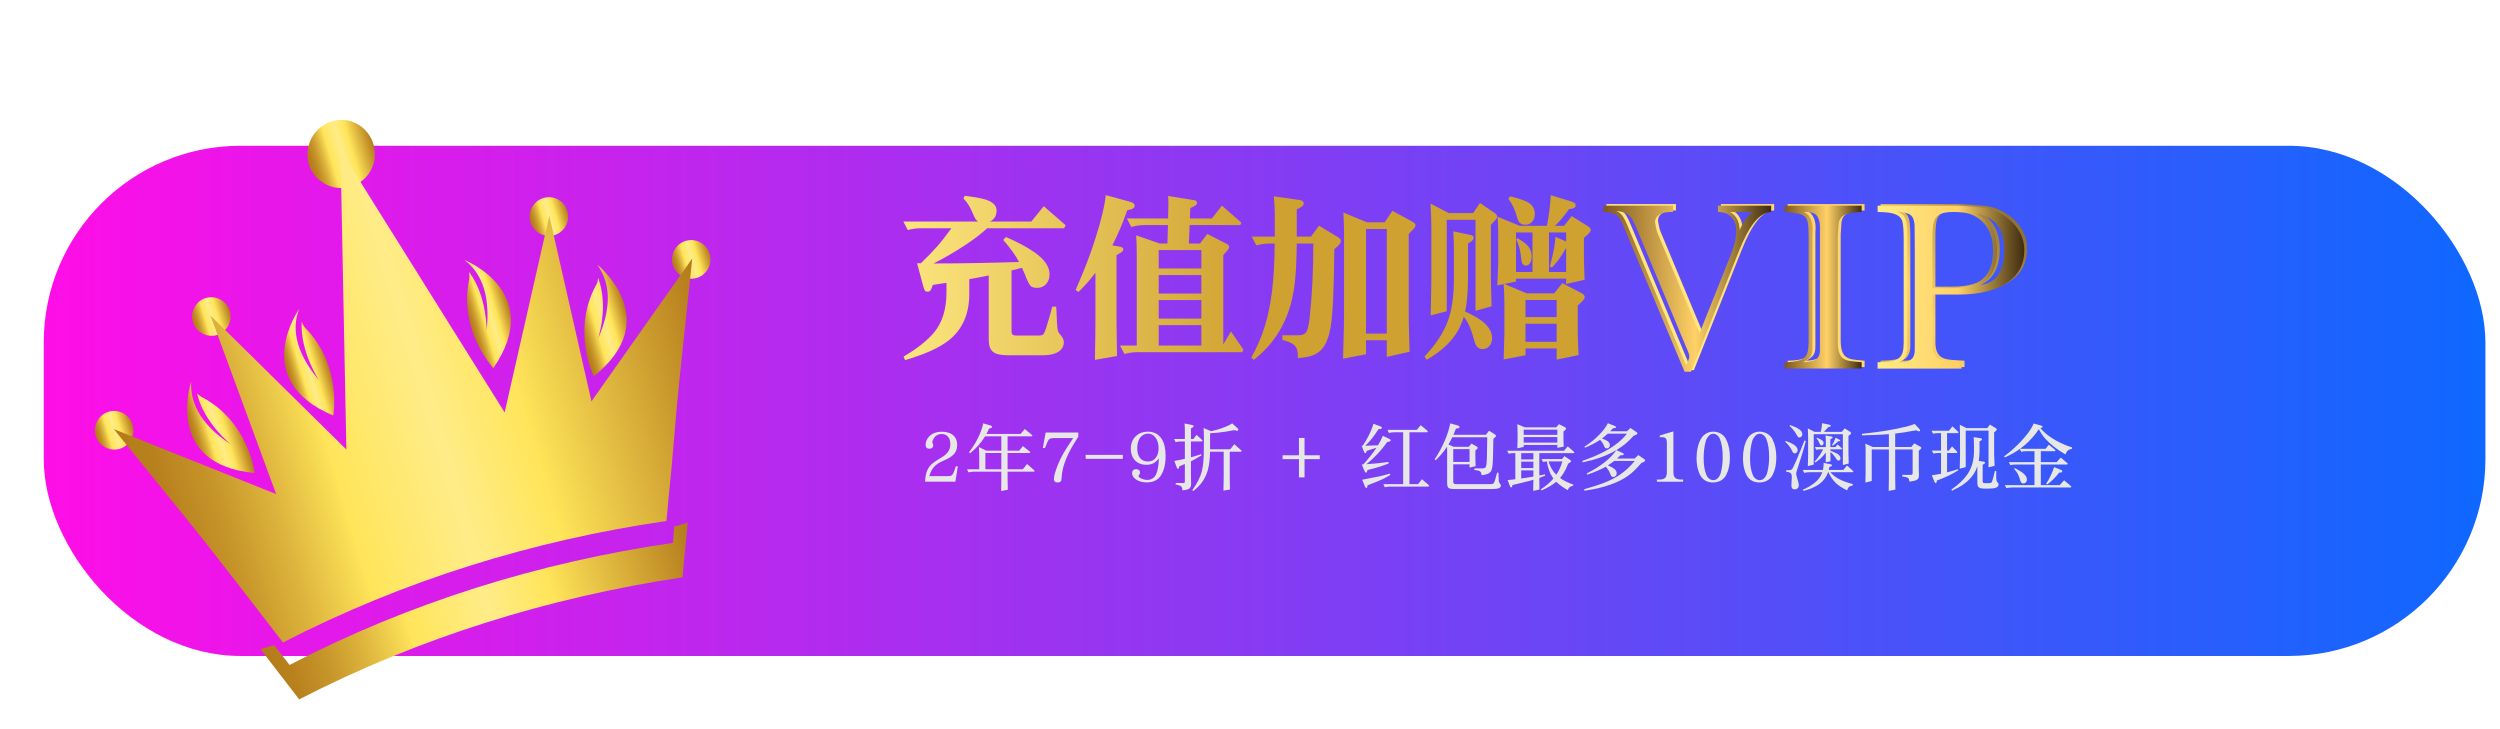 <svg width="343" height="100" viewBox="0 0 343 100" fill="none" xmlns="http://www.w3.org/2000/svg">
<g filter="url(#filter0_d)">
<rect x="6" y="18" width="335" height="70" rx="27" fill="url(#paint0_linear)"/>
</g>
<path d="M236.11 28H243.414V28.872C242.591 28.914 241.818 29.382 241.099 30.275C240.383 31.168 239.669 32.508 238.962 34.293L232.401 50.788H231.529L223.448 31.536C222.982 30.363 222.591 29.635 222.275 29.356C221.959 29.077 221.335 28.917 220.405 28.872V28H229.943V28.872H229.677C228.97 28.872 228.426 29 228.044 29.254C227.665 29.507 227.474 29.856 227.474 30.298C227.474 30.268 227.509 30.447 227.577 30.838C227.647 31.229 227.721 31.527 227.805 31.727L233.574 45.531L237.726 35.1C238.317 33.653 238.615 32.476 238.615 31.564C238.615 30.71 238.396 30.045 237.957 29.577C237.517 29.105 236.903 28.87 236.11 28.87V28ZM223.941 31.313L231.72 49.932C232.027 49.362 232.18 48.955 232.18 48.713C232.18 48.46 232.027 48.006 231.72 47.35L225.081 31.441C224.794 30.752 224.546 30.231 224.336 29.87C224.125 29.512 223.857 29.245 223.527 29.07C223.201 28.896 222.74 28.789 222.147 28.747C222.538 28.893 222.85 29.149 223.082 29.507C223.315 29.866 223.601 30.466 223.941 31.313ZM240.848 28.872H237.726C238.573 29.359 239.027 30.194 239.09 31.375C239.552 30.247 240.139 29.412 240.848 28.872Z" fill="url(#paint1_linear)"/>
<path d="M245.27 28H255.822V28.872C254.829 28.893 254.061 29.024 253.517 29.261C252.973 29.5 252.68 29.977 252.638 30.696C252.617 31.14 252.596 31.489 252.573 31.75C252.552 32.008 252.542 32.122 252.542 32.092V46.701C252.542 47.325 252.608 47.82 252.74 48.19C252.873 48.56 253.061 48.823 253.303 48.983C253.545 49.141 253.824 49.248 254.143 49.309C254.459 49.367 255.02 49.425 255.822 49.49V50.363H245.27V49.49C246.21 49.481 246.92 49.383 247.401 49.197C247.883 49.011 248.195 48.716 248.336 48.309C248.478 47.901 248.551 47.255 248.551 46.366V32.215C248.551 31.371 248.511 30.745 248.432 30.338C248.353 29.931 248.202 29.638 247.981 29.459C247.76 29.279 247.459 29.154 247.085 29.084C246.71 29.017 246.106 28.945 245.27 28.87V28ZM249.072 31.757V47.541C249.072 48.078 248.976 48.474 248.785 48.727C248.595 48.983 248.269 49.234 247.804 49.488C248.49 49.467 249.044 49.353 249.467 49.148C249.89 48.941 250.102 48.49 250.102 47.792V30.98C250.102 30.261 249.953 29.724 249.658 29.363C249.362 29.005 248.776 28.84 247.899 28.872C248.702 29.296 249.104 30.101 249.104 31.282C249.104 31.366 249.102 31.448 249.097 31.52C249.09 31.592 249.081 31.673 249.072 31.757Z" fill="url(#paint2_linear)"/>
<path d="M265.537 40.204V46.922C265.537 47.555 265.63 48.046 265.814 48.388C265.998 48.73 266.251 48.971 266.568 49.116C266.884 49.26 267.333 49.353 267.915 49.393C268.496 49.437 269.036 49.467 269.531 49.488V50.36H258.012V49.488C258.868 49.467 259.51 49.418 259.935 49.346C260.363 49.272 260.703 49.127 260.95 48.918C261.199 48.709 261.366 48.437 261.457 48.104C261.545 47.771 261.592 47.313 261.592 46.734V32.771C261.592 31.608 261.54 30.785 261.44 30.298C261.34 29.814 261.038 29.454 260.538 29.221C260.035 28.986 259.193 28.872 258.012 28.872V28H268.915C269.399 28 270.562 28.086 272.4 28.254C272.99 28.305 273.621 28.482 274.293 28.777C274.963 29.072 275.594 29.477 276.18 29.989C276.766 30.503 277.238 31.108 277.597 31.811C277.957 32.515 278.136 33.276 278.136 34.102C278.136 35.021 277.955 35.851 277.59 36.589C277.227 37.328 276.666 37.966 275.91 38.505C275.154 39.045 274.202 39.462 273.056 39.757C271.911 40.055 270.576 40.201 269.054 40.201H265.537V40.204ZM262.096 32.581V47.476C262.096 48.478 261.71 49.151 260.94 49.488H261.352C262.527 49.488 263.111 48.934 263.111 47.825V33.325C263.111 32.025 263.101 31.175 263.085 30.773C263.069 30.37 263.001 30.029 262.88 29.745C262.759 29.459 262.541 29.249 262.229 29.119C261.92 28.986 261.44 28.893 260.796 28.842C261.219 29.044 261.515 29.27 261.685 29.524C261.852 29.775 261.964 30.136 262.017 30.601C262.071 31.064 262.096 31.724 262.096 32.581ZM265.537 39.331H267.754C269.096 39.331 270.211 39.171 271.099 38.847C271.986 38.526 272.667 37.982 273.142 37.217C273.616 36.451 273.856 35.423 273.856 34.132C273.856 32.201 273.207 30.752 271.906 29.791C271.39 29.412 270.867 29.161 270.339 29.047C269.808 28.93 269.154 28.872 268.373 28.872C267.475 28.872 266.828 29 266.433 29.254C266.035 29.508 265.788 29.889 265.686 30.394C265.588 30.901 265.537 31.652 265.537 32.643V39.331ZM271.606 39.157C272.874 38.966 273.819 38.464 274.442 37.652C275.066 36.84 275.375 35.686 275.375 34.197C275.375 32.622 275.059 31.443 274.426 30.657C273.793 29.87 272.842 29.345 271.574 29.079C272.176 29.387 272.688 29.787 273.111 30.282C273.532 30.78 273.851 31.359 274.061 32.025C274.272 32.69 274.377 33.416 274.377 34.195C274.379 36.71 273.453 38.364 271.606 39.157Z" fill="url(#paint3_linear)"/>
<path d="M235.705 28.214H243.009V29.084C242.186 29.128 241.413 29.596 240.697 30.487C239.978 31.38 239.264 32.718 238.557 34.504L231.997 51H231.124L223.043 31.748C222.578 30.575 222.189 29.849 221.87 29.57C221.552 29.289 220.928 29.128 220 29.084V28.214H229.54V29.084H229.27C228.563 29.084 228.019 29.212 227.637 29.466C227.258 29.719 227.067 30.068 227.067 30.512C227.067 30.48 227.102 30.661 227.17 31.05C227.237 31.441 227.314 31.736 227.4 31.938L233.169 45.74L237.319 35.314C237.912 33.867 238.208 32.69 238.208 31.78C238.208 30.924 237.989 30.261 237.55 29.791C237.11 29.321 236.496 29.084 235.702 29.084V28.214H235.705ZM223.534 31.527L231.313 50.146C231.62 49.574 231.773 49.169 231.773 48.927C231.773 48.674 231.62 48.22 231.313 47.564L224.676 31.652C224.39 30.964 224.143 30.443 223.931 30.082C223.72 29.724 223.45 29.456 223.124 29.282C222.796 29.107 222.336 28.998 221.745 28.956C222.136 29.103 222.447 29.359 222.68 29.717C222.91 30.08 223.194 30.68 223.534 31.527ZM240.441 29.084H237.319C238.166 29.573 238.62 30.405 238.682 31.59C239.148 30.459 239.734 29.624 240.441 29.084Z" fill="url(#paint4_linear)"/>
<path d="M244.863 28.214H255.415V29.084C254.424 29.105 253.654 29.238 253.11 29.473C252.566 29.71 252.273 30.189 252.231 30.905C252.21 31.35 252.189 31.701 252.168 31.959C252.147 32.218 252.138 32.331 252.138 32.299V46.908C252.138 47.534 252.203 48.029 252.335 48.397C252.468 48.767 252.654 49.032 252.898 49.19C253.14 49.348 253.419 49.455 253.738 49.514C254.055 49.572 254.613 49.632 255.418 49.695V50.567H244.866V49.695C245.806 49.686 246.515 49.588 246.997 49.402C247.478 49.218 247.79 48.92 247.932 48.513C248.074 48.106 248.146 47.457 248.146 46.571V32.429C248.146 31.582 248.106 30.959 248.027 30.552C247.948 30.147 247.797 29.852 247.576 29.673C247.352 29.494 247.055 29.37 246.68 29.3C246.306 29.231 245.701 29.159 244.866 29.084V28.214H244.863ZM248.667 31.971V47.752C248.667 48.292 248.571 48.688 248.383 48.941C248.192 49.195 247.864 49.448 247.399 49.702C248.085 49.681 248.639 49.567 249.062 49.362C249.486 49.155 249.695 48.704 249.695 48.006V31.194C249.695 30.477 249.549 29.938 249.253 29.577C248.958 29.219 248.369 29.054 247.494 29.084C248.297 29.507 248.699 30.312 248.699 31.494C248.699 31.58 248.697 31.659 248.692 31.731C248.685 31.806 248.676 31.887 248.667 31.971Z" fill="url(#paint5_linear)"/>
<path d="M265.13 40.415V47.134C265.13 47.769 265.223 48.257 265.409 48.599C265.593 48.941 265.844 49.185 266.16 49.327C266.477 49.469 266.926 49.565 267.507 49.604C268.089 49.648 268.629 49.679 269.124 49.7V50.572H257.604V49.7C258.46 49.679 259.103 49.632 259.531 49.558C259.959 49.483 260.296 49.341 260.545 49.13C260.794 48.918 260.961 48.646 261.052 48.316C261.143 47.983 261.187 47.525 261.187 46.945V32.985C261.187 31.824 261.138 31.001 261.038 30.512C260.938 30.026 260.638 29.668 260.135 29.435C259.635 29.203 258.791 29.086 257.609 29.086V28.214H268.512C268.999 28.214 270.159 28.3 271.999 28.468C272.59 28.521 273.221 28.696 273.893 28.991C274.563 29.286 275.191 29.691 275.777 30.203C276.364 30.715 276.836 31.322 277.196 32.025C277.557 32.727 277.736 33.492 277.736 34.313C277.736 35.232 277.552 36.063 277.189 36.803C276.824 37.54 276.266 38.18 275.51 38.719C274.756 39.257 273.805 39.676 272.658 39.971C271.513 40.267 270.18 40.413 268.657 40.413H265.13V40.415ZM261.692 32.794V47.69C261.692 48.695 261.306 49.367 260.536 49.702H260.947C262.12 49.702 262.706 49.148 262.706 48.039V33.539C262.706 32.239 262.697 31.389 262.683 30.987C262.666 30.584 262.599 30.242 262.476 29.956C262.355 29.67 262.138 29.463 261.827 29.331C261.517 29.198 261.038 29.105 260.394 29.054C260.815 29.254 261.112 29.482 261.28 29.735C261.447 29.989 261.561 30.347 261.613 30.812C261.666 31.28 261.692 31.938 261.692 32.794ZM265.13 39.545H267.349C268.691 39.545 269.803 39.385 270.692 39.062C271.581 38.738 272.26 38.196 272.737 37.428C273.211 36.663 273.449 35.637 273.449 34.346C273.449 32.413 272.8 30.964 271.499 30.005C270.983 29.624 270.459 29.377 269.931 29.259C269.401 29.142 268.747 29.084 267.966 29.084C267.068 29.084 266.421 29.212 266.026 29.466C265.628 29.719 265.381 30.101 265.279 30.608C265.179 31.115 265.128 31.864 265.128 32.857V39.545H265.13ZM271.199 39.369C272.467 39.178 273.412 38.678 274.035 37.864C274.658 37.052 274.97 35.9 274.97 34.409C274.97 32.836 274.654 31.655 274.021 30.866C273.386 30.08 272.434 29.554 271.169 29.289C271.771 29.596 272.283 29.998 272.707 30.494C273.13 30.989 273.444 31.571 273.658 32.236C273.87 32.904 273.977 33.627 273.977 34.407C273.972 36.924 273.049 38.58 271.199 39.369Z" fill="url(#paint6_linear)"/>
<g filter="url(#filter1_d)">
<path d="M14.199 54.281C14.61 55.669 13.801 57.166 12.418 57.576C11.036 57.985 9.542 57.17 9.131 55.782C8.72 54.395 9.529 52.897 10.912 52.488C12.294 52.078 13.789 52.894 14.199 54.281Z" fill="url(#paint7_linear)"/>
<path d="M93.378 30.836C93.789 32.224 92.98 33.721 91.597 34.13C90.215 34.54 88.721 33.725 88.31 32.337C87.899 30.949 88.708 29.452 90.091 29.043C91.473 28.633 92.968 29.448 93.378 30.836Z" fill="url(#paint8_linear)"/>
<path d="M27.538 38.677C27.949 40.064 27.139 41.562 25.757 41.971C24.375 42.38 22.88 41.565 22.469 40.178C22.058 38.79 22.868 37.292 24.25 36.883C25.633 36.474 27.127 37.289 27.538 38.677Z" fill="url(#paint9_linear)"/>
<path d="M73.847 24.964C74.258 26.352 73.449 27.849 72.066 28.259C70.684 28.668 69.19 27.853 68.779 26.465C68.368 25.078 69.177 23.58 70.56 23.171C72.019 22.739 73.437 23.577 73.847 24.964Z" fill="url(#paint10_linear)"/>
<path d="M47.249 15.819C47.98 18.285 46.577 20.881 44.119 21.609C41.661 22.337 39.071 20.923 38.341 18.456C37.687 15.967 39.09 13.371 41.548 12.644C44.005 11.916 46.519 13.352 47.249 15.819Z" fill="url(#paint11_linear)"/>
<path d="M87.438 67.476L87.714 64.46L88.132 60.228L88.867 51.709L89.284 47.477L90.975 31.464L77.15 51.069L71.367 25.615L65.236 52.585L42.712 16.575L43.521 57.673L24.881 39.295L33.89 63.795L11.619 54.877L21.756 67.388L24.41 70.711L29.665 77.456L32.243 80.801L34.821 84.147C51.272 75.67 69.098 70.14 87.438 67.476Z" fill="url(#paint12_linear)"/>
<path d="M88.503 68.251L88.328 70.483C69.988 73.146 52.163 78.676 35.734 87.23L33.592 84.51L31.749 85.056L31.894 85.265L34.472 88.61L37.049 91.955C53.501 83.478 71.326 77.949 89.644 75.208L89.92 72.192L90.337 67.959L90.346 67.705L88.503 68.251Z" fill="url(#paint13_linear)"/>
<path d="M22.226 48.383C22.226 48.383 22.326 48.437 22.226 48.383C22.12 50.846 23.033 53.929 27.699 56.992C27.699 56.992 23.992 54.065 23.035 49.988C23.357 50.228 23.602 50.491 23.878 50.577C30.154 54.001 30.943 60.895 30.943 60.895C18.406 59.744 22.226 48.383 22.226 48.383Z" fill="url(#paint14_linear)"/>
<path d="M77.942 32.304C79.372 34.313 80.285 37.396 78.039 42.505C78.039 42.505 79.555 38.032 78.06 34.114C78.021 34.545 77.959 34.899 77.774 35.121C74.374 41.411 77.466 47.622 77.466 47.622C87.332 39.754 77.942 32.304 77.942 32.304Z" fill="url(#paint15_linear)"/>
<path d="M37.055 38.374C36.978 38.397 37.001 38.474 37.055 38.374C36.143 40.656 36.189 43.913 39.8 48.21C39.8 48.21 37.139 44.302 37.403 40.116C37.517 40.501 37.686 40.787 37.931 41.05C42.959 46.185 41.722 53.008 41.722 53.008C30.093 48.15 37.055 38.374 37.055 38.374Z" fill="url(#paint16_linear)"/>
<path d="M59.71 31.666C59.71 31.666 59.733 31.743 59.71 31.666C61.641 33.107 63.376 35.863 62.763 41.411C62.763 41.411 62.867 36.684 60.366 33.316C60.403 33.724 60.418 34.056 60.356 34.41C58.933 41.455 63.686 46.504 63.686 46.504C70.873 36.075 59.71 31.666 59.71 31.666Z" fill="url(#paint17_linear)"/>
</g>
<path d="M138.785 37.105V45.484C138.785 45.852 138.965 46.035 139.324 46.035H142.559C142.84 46.035 143.035 45.977 143.145 45.859C143.262 45.734 143.391 45.445 143.531 44.992C143.852 43.977 144.133 43.004 144.375 42.074H144.914C144.922 42.254 144.938 42.551 144.961 42.965C144.977 43.551 144.996 44 145.02 44.312C145.051 44.852 145.094 45.211 145.148 45.391C145.203 45.57 145.324 45.762 145.512 45.965C145.809 46.293 145.957 46.621 145.957 46.949C145.957 47.512 145.707 47.949 145.207 48.262C144.707 48.582 144.012 48.742 143.121 48.742H138.223C137.277 48.742 136.613 48.582 136.23 48.262C135.848 47.949 135.656 47.406 135.656 46.633V37.797C134.539 38.023 133.648 38.191 132.984 38.301V40.328C132.984 43.062 132.062 45.172 130.219 46.656C128.938 47.688 126.922 48.605 124.172 49.41L123.973 48.918C125.816 47.84 127.207 46.742 128.145 45.625C129.285 44.266 129.855 42.422 129.855 40.094V38.805C129.449 38.867 128.824 38.961 127.98 39.086C127.855 39.484 127.746 39.742 127.652 39.859C127.566 39.969 127.434 40.023 127.254 40.023C127.098 40.023 126.98 39.977 126.902 39.883C126.832 39.781 126.754 39.574 126.668 39.262L125.824 36.121H126.34C127.277 35.215 128.016 34.453 128.555 33.836C129.078 33.25 129.738 32.41 130.535 31.316H126.281C125.711 31.316 125.133 31.398 124.547 31.562L123.938 30.391H134.18C133.969 30.258 133.777 29.992 133.605 29.594C133.34 28.953 133.117 28.488 132.938 28.199C132.766 27.91 132.516 27.586 132.188 27.227L132.363 26.863C132.488 26.879 132.727 26.91 133.078 26.957C134.312 27.121 135.18 27.32 135.68 27.555C136.383 27.867 136.734 28.324 136.734 28.926C136.711 29.637 136.406 30.125 135.82 30.391H141.504L143.203 28.293L146.215 30.906L145.992 31.316H135.445C134.562 32.129 133.52 32.922 132.316 33.695C130.816 34.68 129.406 35.496 128.086 36.145H128.426C131.777 36.145 135.574 36.078 139.816 35.945C139.309 34.992 138.582 33.984 137.637 32.922L138.023 32.523C139.562 33.188 140.816 33.852 141.785 34.516C143.262 35.516 144 36.551 144 37.621C144 38.176 143.84 38.629 143.52 38.98C143.207 39.324 142.797 39.496 142.289 39.496C141.875 39.496 141.578 39.406 141.398 39.227C141.219 39.039 140.992 38.602 140.719 37.914C140.688 37.828 140.66 37.754 140.637 37.691C140.504 37.379 140.363 37.062 140.215 36.742C139.941 36.812 139.5 36.926 138.891 37.082L138.785 37.105ZM155.965 47.406V35.031C155.965 33.93 155.938 33.016 155.883 32.289L159.129 33.414H160.172L160.242 30.883H156.938C156.391 30.883 155.816 30.969 155.215 31.141L154.605 29.969H160.266L160.277 29.242L160.289 28.902C160.305 28.496 160.312 28.184 160.312 27.965C160.312 27.559 160.297 27.199 160.266 26.887L163.84 27.461C164.098 27.5 164.227 27.629 164.227 27.848C164.227 27.973 164.172 28.078 164.062 28.164C163.953 28.242 163.703 28.371 163.312 28.551L163.254 29.969H166.277L167.648 28.211L170.32 30.543L170.168 30.883H163.219L163.113 33.414H164.637L165.645 32.102L168.105 33.355C168.332 33.473 168.477 33.562 168.539 33.625C168.602 33.688 168.633 33.773 168.633 33.883C168.633 34.039 168.512 34.25 168.27 34.516L167.836 34.996V47.254L168.891 45.473L170.602 47.98L170.449 48.32H156C155.445 48.32 154.871 48.402 154.277 48.566L153.668 47.406H155.965ZM158.977 47.406H164.824V44.605H158.977V47.406ZM164.824 34.305H158.977V36.836H164.824V34.305ZM164.824 37.738H158.977V40.27H164.824V37.738ZM164.824 41.172H158.977V43.715H164.824V41.172ZM152.613 33.672L153.551 33.824C153.934 33.887 154.125 34.023 154.125 34.234C154.125 34.336 154.062 34.438 153.938 34.539C153.82 34.641 153.57 34.797 153.188 35.008V44.043C153.188 44.66 153.199 45.621 153.223 46.926C153.238 47.762 153.25 48.402 153.258 48.848L150.223 49.375L150.234 48.672C150.273 46.641 150.293 45.051 150.293 43.902V37.422C149.551 38.406 148.773 39.285 147.961 40.059L147.574 39.789C148.512 37.633 149.234 35.824 149.742 34.363C150.602 31.855 151.184 29.812 151.488 28.234C151.59 27.711 151.664 27.223 151.711 26.77L155.016 27.672C155.453 27.789 155.672 27.965 155.672 28.199C155.672 28.379 155.602 28.512 155.461 28.598C155.328 28.684 155.059 28.77 154.652 28.855C154.09 30.504 153.41 32.109 152.613 33.672ZM177.914 32.465H179.871L180.973 30.965L183.551 32.523C183.832 32.695 183.973 32.879 183.973 33.074C183.973 33.309 183.742 33.617 183.281 34C183.188 34.078 183.117 34.141 183.07 34.188C183.039 37.039 182.984 39.309 182.906 40.996C182.805 43.238 182.633 44.812 182.391 45.719C182.156 46.594 181.863 47.262 181.512 47.723C181.16 48.191 180.68 48.539 180.07 48.766C179.578 48.953 178.906 49.074 178.055 49.129C178.062 48.996 178.066 48.863 178.066 48.73C178.066 48.137 177.914 47.688 177.609 47.383C177.305 47.086 176.746 46.836 175.934 46.633V46H178.102C178.688 46 179.078 45.824 179.273 45.473C179.445 45.16 179.582 44.531 179.684 43.586C180.02 40.562 180.188 37.172 180.188 33.414H177.914C177.891 35.484 177.82 37.102 177.703 38.266C177.594 39.43 177.402 40.543 177.129 41.605C176.277 44.777 174.574 47.367 172.02 49.375L171.68 49.059C172.469 47.637 173.082 46.215 173.52 44.793C173.965 43.363 174.305 41.711 174.539 39.836C174.75 38.062 174.867 35.922 174.891 33.414H174.117C173.547 33.414 172.965 33.5 172.371 33.672L171.738 32.465H174.902V29.453C174.902 28.672 174.859 27.832 174.773 26.934L178.289 27.438C178.68 27.492 178.875 27.648 178.875 27.906C178.875 28.125 178.699 28.324 178.348 28.504L177.914 28.727V32.465ZM187.559 30.508H189.973L191.039 28.926L193.699 30.367C194.043 30.555 194.215 30.734 194.215 30.906C194.215 31.062 194.098 31.262 193.863 31.504L193.277 32.102V43.246C193.277 43.957 193.301 45.07 193.348 46.586C193.371 47.305 193.387 47.863 193.395 48.262L190.266 48.965V46.68H187.418V48.602L184.266 49.211C184.273 48.852 184.293 48.141 184.324 47.078C184.379 45.258 184.406 43.84 184.406 42.824V32.02C184.406 31.371 184.375 30.418 184.312 29.16L187.559 30.508ZM190.266 31.422H187.418V45.766H190.266V31.422ZM208.172 32.664C208.906 33.078 209.418 33.473 209.707 33.848C209.996 34.215 210.141 34.656 210.141 35.172C210.141 35.562 210.066 35.871 209.918 36.098C209.777 36.324 209.582 36.438 209.332 36.438C208.965 36.438 208.758 36.129 208.711 35.512C208.648 34.566 208.422 33.672 208.031 32.828L208.172 32.664ZM206.309 38.98L205.43 39.156C205.438 38.914 205.457 38.473 205.488 37.832C205.535 36.785 205.559 36.031 205.559 35.57V32.5C205.559 31.633 205.535 30.82 205.488 30.062L205.465 29.734L208.488 30.977H212.238C212.527 29.461 212.703 28.062 212.766 26.781L215.531 27.625C215.789 27.711 215.961 27.789 216.047 27.859C216.133 27.93 216.176 28.031 216.176 28.164C216.176 28.312 216.125 28.422 216.023 28.492C215.922 28.562 215.73 28.621 215.449 28.668L215.262 28.703C214.535 29.727 213.895 30.484 213.34 30.977H214.594L215.637 29.652L217.77 30.977C218.09 31.172 218.25 31.355 218.25 31.527C218.25 31.707 218.129 31.906 217.887 32.125L217.312 32.641V35.5C217.312 35.914 217.344 36.875 217.406 38.383L214.875 38.969V38.23H207.996V38.629L206.391 38.957L209.461 40.246H213.234L214.348 38.84L216.914 40.176C217.258 40.355 217.43 40.551 217.43 40.762C217.43 40.926 217.301 41.129 217.043 41.371L216.469 41.922V45.719C216.469 45.867 216.473 46.07 216.48 46.328L216.574 48.719L213.574 49.34V47.805H209.297V48.742L206.297 49.316L206.344 47.91C206.383 46.918 206.402 46.199 206.402 45.754V41.711V41.664C206.402 40.961 206.371 40.066 206.309 38.98ZM213.574 41.16H209.297V43.504H213.574V41.16ZM213.574 44.418H209.297V46.891H213.574V44.418ZM214.875 31.891H212.52V37.316H214.875V34.07L214.828 34.082C214.352 34.98 213.719 35.855 212.93 36.707L212.637 36.543C213.098 34.902 213.355 33.555 213.41 32.5L214.875 33.133V31.891ZM210.258 31.891H207.996V37.316H210.258V31.891ZM200.836 43.457C200.656 44.051 200.418 44.633 200.121 45.203C199.27 46.789 197.809 48.176 195.738 49.363L195.445 48.906C196.875 47.414 197.91 45.875 198.551 44.289C199.168 42.781 199.477 40.73 199.477 38.137V34.281C199.477 33.562 199.449 32.715 199.395 31.738L201.832 32.254C202.066 32.301 202.184 32.426 202.184 32.629C202.184 32.809 202.059 32.984 201.809 33.156L201.41 33.414V38.184C201.402 40.105 201.27 41.625 201.012 42.742C202.277 43.312 203.18 43.855 203.719 44.371C204.383 45.027 204.715 45.688 204.715 46.352C204.715 46.82 204.59 47.195 204.34 47.477C204.098 47.758 203.777 47.898 203.379 47.898C202.832 47.898 202.461 47.508 202.266 46.727C202 45.688 201.695 44.855 201.352 44.23C201.188 43.949 201.016 43.691 200.836 43.457ZM198.762 29.23H202.113L203.051 27.848L205.043 29.207C205.285 29.379 205.406 29.543 205.406 29.699C205.406 29.863 205.309 30.047 205.113 30.25L204.551 30.848V38.09C204.551 38.301 204.555 38.594 204.562 38.969L204.645 42.027L202.441 42.648V30.156H198.492V42.707L196.289 43.27C196.297 42.879 196.312 42.207 196.336 41.254C196.367 39.957 196.383 38.953 196.383 38.242V31.492C196.383 30.414 196.344 29.227 196.266 27.93L198.762 29.23ZM207.152 26.934C207.27 26.965 207.484 27.02 207.797 27.098C208.781 27.355 209.457 27.613 209.824 27.871C210.324 28.23 210.574 28.719 210.574 29.336C210.574 29.789 210.453 30.152 210.211 30.426C209.977 30.699 209.66 30.836 209.262 30.836C208.699 30.836 208.34 30.543 208.184 29.957C207.895 28.848 207.484 27.961 206.953 27.297L207.152 26.934Z" fill="url(#paint18_linear)"/>
<path d="M131.142 63.978L131.415 63.983L131.078 66.083H126.918C126.947 65.647 126.99 65.305 127.045 65.058C127.1 64.81 127.188 64.574 127.309 64.35C127.458 64.066 127.66 63.817 127.914 63.602C128.171 63.384 128.599 63.1 129.198 62.748C129.615 62.501 129.918 62.232 130.106 61.942C130.295 61.653 130.39 61.319 130.39 60.941C130.39 60.486 130.269 60.131 130.028 59.877C129.817 59.659 129.542 59.55 129.203 59.55C128.689 59.55 128.31 59.774 128.065 60.224C127.965 60.406 127.914 60.549 127.914 60.653C127.914 60.705 127.932 60.767 127.968 60.839C128.02 60.94 128.046 61.031 128.046 61.112C128.046 61.246 127.997 61.355 127.899 61.44C127.802 61.524 127.675 61.566 127.519 61.566C127.17 61.566 126.996 61.383 126.996 61.015C126.996 60.647 127.131 60.3 127.401 59.975C127.815 59.48 128.428 59.232 129.242 59.232C129.936 59.232 130.469 59.415 130.844 59.779C131.166 60.095 131.327 60.515 131.327 61.039C131.327 61.511 131.197 61.91 130.937 62.235C130.705 62.522 130.357 62.774 129.892 62.992C129.556 63.148 129.28 63.28 129.062 63.388C128.547 63.638 128.152 63.982 127.875 64.418C127.732 64.646 127.608 64.949 127.504 65.326H129.989C130.185 65.326 130.328 65.313 130.419 65.287C130.513 65.261 130.593 65.211 130.658 65.136C130.762 65.025 130.883 64.758 131.02 64.335C131.049 64.244 131.09 64.125 131.142 63.978ZM137.382 61.83V59.867H135.15C134.63 60.73 133.941 61.509 133.085 62.206L132.953 62.035C133.676 61.101 134.218 60.149 134.579 59.179C134.745 58.736 134.851 58.37 134.896 58.08L135.893 58.373C136.036 58.419 136.107 58.479 136.107 58.554C136.107 58.664 135.992 58.741 135.761 58.783C135.731 58.786 135.71 58.79 135.697 58.793C135.577 59.073 135.456 59.322 135.336 59.54H140.019L140.6 58.861L141.654 59.73L141.576 59.867H138.241V61.83H139.833L140.346 61.21L141.361 62.016L141.283 62.152H138.241V64.379H140.341L140.912 63.661L141.957 64.574L141.879 64.716H138.241V65.653C138.241 65.868 138.248 66.213 138.261 66.689C138.267 66.9 138.271 67.068 138.271 67.191L137.353 67.372C137.356 67.268 137.361 67.079 137.367 66.806C137.377 66.311 137.382 65.932 137.382 65.668V64.716H133.598C133.363 64.716 133.124 64.748 132.88 64.814L132.675 64.379H134.35V62.504C134.35 62.162 134.338 61.775 134.315 61.342L135.321 61.83H137.382ZM137.382 62.152H135.194V64.379H137.382V62.152ZM143.368 61.464H143.075L143.466 59.34H147.943V59.921C147.517 60.572 147.188 61.107 146.957 61.527C146.446 62.455 146.08 63.344 145.858 64.193C145.744 64.639 145.676 65.082 145.653 65.522C145.64 65.769 145.614 65.925 145.575 65.99C145.491 66.127 145.326 66.195 145.082 66.195C144.757 66.195 144.594 66.052 144.594 65.766C144.594 65.352 144.773 64.696 145.131 63.798C145.342 63.264 145.6 62.73 145.902 62.196C146.208 61.662 146.654 60.966 147.24 60.106H144.569C144.306 60.106 144.115 60.147 143.998 60.228C143.884 60.307 143.775 60.473 143.671 60.727L143.368 61.464ZM148.949 62.411H154.052V62.948H148.949V62.411ZM156.2 65.277C156.2 65.44 156.378 65.585 156.732 65.712C156.983 65.803 157.19 65.849 157.353 65.849C157.961 65.849 158.388 65.579 158.632 65.038C158.736 64.81 158.814 64.543 158.866 64.237C158.922 63.928 158.97 63.479 159.013 62.89C158.772 63.199 158.515 63.423 158.241 63.563C157.971 63.7 157.65 63.769 157.279 63.769C156.589 63.769 156.049 63.542 155.658 63.09C155.316 62.699 155.146 62.196 155.146 61.581C155.146 60.839 155.39 60.245 155.878 59.799C156.304 59.415 156.835 59.223 157.47 59.223C158.326 59.223 158.965 59.56 159.389 60.233C159.743 60.8 159.921 61.565 159.921 62.528C159.921 63.661 159.706 64.563 159.276 65.233C158.866 65.868 158.217 66.186 157.328 66.186C156.723 66.186 156.223 66.046 155.829 65.766C155.491 65.522 155.321 65.23 155.321 64.892C155.321 64.735 155.37 64.61 155.468 64.516C155.569 64.418 155.701 64.369 155.863 64.369C156.033 64.369 156.166 64.412 156.264 64.496C156.365 64.578 156.415 64.686 156.415 64.823C156.415 64.973 156.363 65.093 156.259 65.185C156.22 65.22 156.2 65.251 156.2 65.277ZM157.519 59.496C157.242 59.496 156.983 59.579 156.742 59.745C156.518 59.898 156.342 60.131 156.215 60.443C156.091 60.756 156.029 61.111 156.029 61.508C156.029 62.113 156.174 62.577 156.464 62.899C156.718 63.176 157.055 63.315 157.475 63.315C157.969 63.315 158.349 63.129 158.612 62.758C158.843 62.432 158.959 62.003 158.959 61.469C158.959 60.867 158.804 60.375 158.495 59.994C158.225 59.662 157.899 59.496 157.519 59.496ZM166.02 61.981C166.003 63 165.893 63.87 165.688 64.589C165.349 65.715 164.687 66.644 163.7 67.377L163.583 67.25C164.241 66.345 164.675 65.487 164.887 64.677C165.072 63.961 165.165 62.995 165.165 61.781C165.165 61.524 165.168 61.15 165.175 60.658C165.178 60.388 165.18 60.183 165.18 60.043C165.18 59.535 165.162 59.096 165.126 58.725L166.171 59.159C167.056 58.961 167.847 58.702 168.544 58.383C168.71 58.305 168.879 58.205 169.052 58.085L169.789 58.749C169.861 58.817 169.896 58.879 169.896 58.935C169.896 59.048 169.833 59.105 169.706 59.105C169.651 59.105 169.547 59.081 169.394 59.032C169.371 59.026 169.351 59.019 169.335 59.013C168.603 59.166 167.87 59.281 167.138 59.359C166.786 59.398 166.413 59.429 166.02 59.452V61.64H168.788L169.354 60.941L170.351 61.84L170.277 61.981H168.72V65.311V65.346C168.72 65.6 168.725 66.003 168.734 66.557C168.738 66.814 168.741 67.016 168.744 67.162L167.855 67.314C167.859 67.131 167.865 66.82 167.875 66.381C167.885 65.922 167.89 65.565 167.89 65.311V61.981H166.02ZM162.562 60.233V59.193C162.562 58.822 162.548 58.458 162.519 58.1L163.578 58.315C163.702 58.337 163.764 58.389 163.764 58.471C163.764 58.542 163.715 58.604 163.617 58.656L163.397 58.778V60.233H163.725L164.174 59.662L164.989 60.429L164.911 60.57H163.397V62.738C163.847 62.618 164.309 62.476 164.784 62.313L164.862 62.46C164.374 62.776 163.886 63.052 163.397 63.29V65.102C163.397 65.268 163.401 65.502 163.407 65.805C163.417 66.055 163.422 66.243 163.422 66.366C163.422 66.705 163.327 66.934 163.139 67.055C162.969 67.165 162.663 67.239 162.221 67.274C162.221 67.007 162.164 66.824 162.05 66.723C161.939 66.625 161.692 66.539 161.308 66.464V66.269L162.343 66.273C162.431 66.273 162.489 66.257 162.519 66.225C162.548 66.195 162.562 66.135 162.562 66.044V63.666C162.504 63.689 162.408 63.728 162.274 63.783C162.167 63.829 162.084 63.865 162.025 63.891L161.781 63.988C161.775 64.125 161.76 64.215 161.737 64.257C161.718 64.299 161.679 64.32 161.62 64.32C161.555 64.32 161.5 64.262 161.454 64.144L161.117 63.241C161.54 63.176 162.022 63.078 162.562 62.948V60.57H162.021C161.776 60.57 161.534 60.6 161.293 60.658L161.088 60.233H162.562ZM178.217 62.46V60.087H178.983V62.46H181.073V62.997H178.983V65.502H178.217V62.997H175.971V62.46H178.217ZM189.73 59.794L190.6 60.209C190.733 60.274 190.8 60.341 190.8 60.409C190.8 60.533 190.673 60.601 190.419 60.614C190.39 60.614 190.367 60.614 190.351 60.614C189.501 61.815 188.541 62.841 187.47 63.69C188.531 63.625 189.535 63.521 190.482 63.378L190.551 63.568C189.877 63.865 188.996 64.146 187.909 64.413L187.606 64.486C187.587 64.636 187.566 64.732 187.543 64.774C187.52 64.814 187.479 64.833 187.421 64.833C187.34 64.833 187.273 64.771 187.221 64.647L186.83 63.72L187.055 63.71C187.842 62.828 188.44 62.068 188.847 61.43C188.599 61.518 188.21 61.641 187.68 61.801L187.499 61.855C187.499 61.864 187.496 61.889 187.489 61.928C187.463 62.087 187.406 62.167 187.318 62.167C187.25 62.167 187.185 62.09 187.123 61.938L186.815 61.156H186.962C187.239 60.766 187.502 60.323 187.753 59.828C188.069 59.206 188.295 58.643 188.432 58.139L189.35 58.48C189.454 58.52 189.519 58.55 189.545 58.573C189.574 58.596 189.589 58.63 189.589 58.676C189.589 58.751 189.561 58.801 189.506 58.827C189.451 58.85 189.325 58.868 189.13 58.881C188.498 59.88 187.89 60.639 187.304 61.156C188.026 61.143 188.612 61.122 189.062 61.093C189.328 60.653 189.551 60.22 189.73 59.794ZM193.378 59.31V66.425H194.56L195.092 65.751L196.083 66.601L196 66.762H190.712C190.481 66.762 190.242 66.793 189.994 66.855L189.794 66.425H192.514V59.31H191.288C191.054 59.31 190.813 59.342 190.565 59.403L190.365 58.974H194.389L194.916 58.334L195.902 59.149L195.824 59.31H193.378ZM186.894 65.819C188.033 65.608 188.827 65.451 189.276 65.351C189.729 65.25 190.194 65.126 190.673 64.98L190.751 65.165C190.36 65.406 189.966 65.618 189.569 65.8C189.172 65.979 188.524 66.241 187.626 66.586C187.61 66.736 187.592 66.832 187.572 66.874C187.553 66.916 187.512 66.938 187.45 66.938C187.379 66.938 187.315 66.871 187.26 66.737L186.894 65.819ZM204.047 59.989H199.257C199.127 60.269 198.949 60.601 198.725 60.985L199.442 61.298H201.522L201.884 60.853L202.616 61.269C202.701 61.314 202.743 61.37 202.743 61.435C202.743 61.496 202.706 61.558 202.631 61.62L202.421 61.806V63.007C202.421 63.121 202.432 63.438 202.455 63.959L201.625 64.154V63.705H199.384V66.073C199.384 66.207 199.413 66.298 199.472 66.347C199.534 66.399 199.639 66.425 199.789 66.425H204.501C204.709 66.425 204.849 66.386 204.921 66.308C204.993 66.233 205.072 66.037 205.16 65.722C205.189 65.627 205.232 65.473 205.287 65.258C205.336 65.082 205.373 64.947 205.399 64.853H205.6C205.6 64.918 205.601 65.03 205.604 65.189C205.608 65.479 205.614 65.701 205.624 65.853C205.634 66.055 205.679 66.207 205.761 66.308C205.767 66.317 205.78 66.334 205.8 66.356C205.881 66.457 205.922 66.544 205.922 66.615C205.922 66.938 205.538 67.099 204.77 67.099L199.564 67.103C199.161 67.103 198.891 67.051 198.754 66.947C198.617 66.846 198.549 66.643 198.549 66.337V61.869V61.825C198.549 61.623 198.544 61.444 198.534 61.288C198.111 61.946 197.589 62.566 196.967 63.148L196.83 63.026C197.393 62.177 197.865 61.304 198.246 60.409C198.591 59.592 198.834 58.817 198.974 58.085L199.984 58.368C200.157 58.417 200.243 58.487 200.243 58.578C200.243 58.656 200.212 58.71 200.15 58.739C200.089 58.769 199.97 58.786 199.794 58.793C199.781 58.793 199.77 58.795 199.76 58.798C199.652 59.081 199.537 59.366 199.413 59.652H203.871L204.296 59.091L205.106 59.608C205.204 59.673 205.253 59.739 205.253 59.804C205.253 59.879 205.131 60.012 204.887 60.204C204.883 60.367 204.88 60.613 204.877 60.941C204.864 61.84 204.849 62.515 204.833 62.968C204.81 63.518 204.774 63.918 204.726 64.169C204.68 64.42 204.602 64.613 204.491 64.75C204.299 64.988 203.891 65.136 203.266 65.194V65.165C203.266 64.908 203.176 64.731 202.997 64.633C202.896 64.578 202.691 64.53 202.382 64.491C202.343 64.485 202.31 64.48 202.284 64.477L202.289 64.262H203.397C203.576 64.262 203.703 64.226 203.778 64.154C203.856 64.083 203.909 63.949 203.935 63.754C203.967 63.523 203.992 63.111 204.008 62.519C204.034 61.562 204.047 60.761 204.047 60.116V59.989ZM199.384 63.378H201.625V61.625H199.384V63.378ZM214.311 62.987L214.628 62.577L215.414 63.095C215.499 63.15 215.541 63.209 215.541 63.27C215.541 63.365 215.412 63.479 215.155 63.612C214.953 64.13 214.743 64.563 214.525 64.911C214.385 65.136 214.223 65.357 214.037 65.575C214.516 65.936 215.119 66.238 215.849 66.478V66.644C215.644 66.677 215.486 66.737 215.375 66.825C215.264 66.913 215.168 67.055 215.087 67.25C214.429 66.866 213.904 66.482 213.51 66.098C213.018 66.524 212.351 66.921 211.508 67.289L211.4 67.133C212.126 66.658 212.702 66.164 213.129 65.653C213.096 65.614 213.048 65.546 212.982 65.448C212.621 64.905 212.37 64.19 212.23 63.305C212.097 63.311 211.924 63.339 211.713 63.388L211.498 62.987H214.311ZM214.359 63.3H212.46C212.691 64.061 213.046 64.674 213.524 65.136C213.876 64.621 214.154 64.009 214.359 63.3ZM211.195 62.167V65.238C211.322 65.216 211.524 65.175 211.801 65.116C211.863 65.103 211.913 65.092 211.952 65.082L212.001 65.263C211.688 65.39 211.42 65.491 211.195 65.565V65.849C211.195 66.041 211.199 66.334 211.205 66.728C211.212 66.92 211.215 67.066 211.215 67.167L210.355 67.348C210.355 67.214 210.359 66.983 210.365 66.654C210.375 66.312 210.38 66.047 210.38 65.858V65.824C210.295 65.847 210.157 65.886 209.965 65.941C209.376 66.104 208.554 66.306 207.499 66.547C207.486 66.684 207.468 66.772 207.445 66.811C207.426 66.853 207.388 66.874 207.333 66.874C207.268 66.874 207.214 66.82 207.172 66.713L206.845 65.868C206.975 65.855 207.187 65.832 207.479 65.8C207.662 65.777 207.803 65.761 207.904 65.751V62.167H207.709C207.468 62.167 207.227 62.193 206.986 62.245L206.781 61.84H214.589L215.087 61.244L216.015 62.035L215.941 62.167H211.195ZM210.38 62.167H208.71V63.031H210.38V62.167ZM208.71 65.648C208.957 65.613 209.205 65.577 209.452 65.541C209.553 65.525 209.717 65.497 209.945 65.458C210.134 65.429 210.279 65.406 210.38 65.39V64.535H208.71V65.648ZM208.71 64.223H210.38V63.344H208.71V64.223ZM209.208 58.632H213.51L213.9 58.192L214.696 58.607C214.807 58.663 214.862 58.728 214.862 58.803C214.862 58.861 214.818 58.931 214.73 59.013L214.506 59.213V60.268C214.509 60.466 214.519 60.758 214.535 61.142L214.545 61.278L213.666 61.444V61.044H209.052V61.322L208.178 61.503C208.201 61.021 208.212 60.637 208.212 60.351V59.286C208.212 58.98 208.204 58.666 208.188 58.344L208.178 58.192L209.208 58.632ZM209.052 59.667H213.666V58.949H209.052V59.667ZM213.666 59.97H209.052V60.727H213.666V59.97ZM224.286 63.241H221.464C221.177 63.463 220.889 63.668 220.6 63.856C221.085 64.052 221.423 64.252 221.615 64.457C221.739 64.594 221.804 64.755 221.811 64.94C221.811 65.08 221.762 65.201 221.664 65.302C221.57 65.399 221.457 65.448 221.327 65.448C221.239 65.448 221.166 65.419 221.107 65.36C221.052 65.302 220.995 65.196 220.937 65.043C220.839 64.796 220.738 64.591 220.634 64.428C220.562 64.32 220.458 64.187 220.321 64.027C219.69 64.395 218.84 64.761 217.772 65.126L217.699 64.955C219.587 64.005 220.943 62.938 221.767 61.757L222.631 62.152C222.735 62.198 222.787 62.247 222.787 62.299C222.787 62.406 222.707 62.462 222.548 62.465H222.519C222.486 62.465 222.453 62.465 222.421 62.465H222.328C222.182 62.611 222.022 62.761 221.85 62.914H224.276L224.774 62.435L225.58 62.987C225.665 63.046 225.707 63.108 225.707 63.173C225.707 63.261 225.621 63.342 225.448 63.417C225.406 63.433 225.329 63.463 225.219 63.505L225.199 63.515C224.721 64.088 224.258 64.56 223.812 64.931C223.37 65.299 222.87 65.626 222.313 65.912C221.503 66.329 220.492 66.685 219.281 66.981C218.839 67.092 218.209 67.206 217.392 67.323L217.338 67.123C218.474 66.807 219.377 66.519 220.048 66.259C220.891 65.927 221.627 65.549 222.255 65.126C222.994 64.628 223.671 64 224.286 63.241ZM223.222 59.501H220.58C220.303 59.758 220.04 59.98 219.789 60.165C220.183 60.305 220.461 60.443 220.624 60.58C220.78 60.707 220.865 60.868 220.878 61.063C220.878 61.194 220.834 61.304 220.746 61.395C220.661 61.483 220.557 61.527 220.434 61.527C220.29 61.527 220.185 61.44 220.116 61.264C220.028 61.052 219.939 60.876 219.848 60.736C219.773 60.622 219.67 60.491 219.54 60.341C218.954 60.731 218.261 61.094 217.46 61.43L217.377 61.288C218.122 60.823 218.791 60.287 219.384 59.682C219.927 59.128 220.333 58.591 220.6 58.07L221.566 58.446C221.661 58.485 221.708 58.534 221.708 58.593C221.708 58.655 221.684 58.697 221.635 58.72C221.586 58.739 221.474 58.752 221.298 58.759C221.129 58.948 221 59.086 220.912 59.174H223.222L223.695 58.72L224.525 59.281C224.61 59.337 224.652 59.397 224.652 59.462C224.652 59.566 224.519 59.66 224.252 59.745L224.145 59.779C223.741 60.219 223.365 60.585 223.017 60.878C222.668 61.168 222.273 61.448 221.83 61.718C220.873 62.297 219.766 62.759 218.51 63.105C218.158 63.199 217.702 63.308 217.143 63.432L217.094 63.236C217.605 63.057 218.078 62.88 218.515 62.704C219.592 62.258 220.5 61.788 221.239 61.293C222.043 60.756 222.704 60.158 223.222 59.501ZM230.927 66.093H227.323V65.79C227.434 65.796 227.53 65.8 227.611 65.8C228.008 65.8 228.288 65.723 228.451 65.57C228.614 65.414 228.695 65.147 228.695 64.769V60.829C228.695 60.491 228.646 60.264 228.549 60.15C228.454 60.036 228.262 59.98 227.973 59.98C227.911 59.98 227.826 59.981 227.719 59.984V59.75L229.589 59.184V64.769C229.589 65.18 229.688 65.46 229.887 65.609C230.053 65.733 230.323 65.795 230.697 65.795C230.749 65.795 230.826 65.793 230.927 65.79V66.093ZM235.048 59.223C235.448 59.223 235.81 59.322 236.132 59.52C236.428 59.706 236.654 59.95 236.811 60.253C237.165 60.943 237.343 61.778 237.343 62.758C237.343 63.699 237.175 64.498 236.84 65.155C236.664 65.5 236.402 65.766 236.054 65.951C235.748 66.114 235.409 66.195 235.038 66.195C234.397 66.195 233.889 65.982 233.515 65.556C233.287 65.295 233.104 64.921 232.968 64.433C232.834 63.941 232.768 63.415 232.768 62.855C232.768 61.853 232.956 60.993 233.334 60.277C233.52 59.926 233.777 59.656 234.105 59.467C234.395 59.304 234.709 59.223 235.048 59.223ZM235.062 59.516C234.831 59.516 234.63 59.608 234.457 59.794C234.242 60.025 234.097 60.277 234.022 60.551C233.834 61.234 233.739 62.009 233.739 62.875C233.739 63.79 233.863 64.548 234.11 65.15C234.198 65.372 234.328 65.547 234.501 65.678C234.677 65.808 234.869 65.873 235.077 65.873C235.315 65.873 235.515 65.787 235.678 65.614C235.88 65.399 236.018 65.154 236.093 64.877C236.269 64.229 236.356 63.502 236.356 62.694C236.356 61.688 236.229 60.868 235.976 60.233C235.888 60.015 235.759 59.841 235.59 59.711C235.424 59.581 235.248 59.516 235.062 59.516ZM241.415 59.223C241.815 59.223 242.177 59.322 242.499 59.52C242.795 59.706 243.021 59.95 243.178 60.253C243.533 60.943 243.71 61.778 243.71 62.758C243.71 63.699 243.542 64.498 243.207 65.155C243.031 65.5 242.769 65.766 242.421 65.951C242.115 66.114 241.776 66.195 241.405 66.195C240.764 66.195 240.256 65.982 239.882 65.556C239.654 65.295 239.472 64.921 239.335 64.433C239.201 63.941 239.135 63.415 239.135 62.855C239.135 61.853 239.324 60.993 239.701 60.277C239.887 59.926 240.144 59.656 240.473 59.467C240.762 59.304 241.076 59.223 241.415 59.223ZM241.43 59.516C241.199 59.516 240.997 59.608 240.824 59.794C240.609 60.025 240.465 60.277 240.39 60.551C240.201 61.234 240.106 62.009 240.106 62.875C240.106 63.79 240.23 64.548 240.478 65.15C240.565 65.372 240.696 65.547 240.868 65.678C241.044 65.808 241.236 65.873 241.444 65.873C241.682 65.873 241.882 65.787 242.045 65.614C242.247 65.399 242.385 65.154 242.46 64.877C242.636 64.229 242.724 63.502 242.724 62.694C242.724 61.688 242.597 60.868 242.343 60.233C242.255 60.015 242.126 59.841 241.957 59.711C241.791 59.581 241.615 59.516 241.43 59.516ZM250.819 64.789C250.764 64.945 250.696 65.1 250.614 65.253C250.328 65.793 249.913 66.234 249.369 66.576C248.884 66.882 248.24 67.143 247.436 67.357L247.362 67.186C248.144 66.835 248.743 66.466 249.159 66.078C249.527 65.743 249.797 65.357 249.97 64.921C249.973 64.911 249.978 64.897 249.984 64.877C250.001 64.841 250.012 64.812 250.019 64.789H248.295C248.031 64.789 247.779 64.818 247.538 64.877L247.338 64.477H250.106C250.168 64.193 250.199 63.918 250.199 63.651C250.199 63.619 250.198 63.572 250.194 63.51L251.112 63.685C251.269 63.715 251.347 63.767 251.347 63.842C251.347 63.897 251.322 63.94 251.273 63.969C251.228 63.998 251.135 64.029 250.995 64.061C250.966 64.224 250.938 64.363 250.912 64.477H252.904L253.407 63.866L254.286 64.662L254.213 64.789H251.127C251.449 65.167 251.853 65.484 252.338 65.741C252.823 65.995 253.445 66.218 254.203 66.41V66.596C253.975 66.635 253.801 66.706 253.681 66.811C253.563 66.918 253.48 67.074 253.432 67.279C252.738 66.944 252.209 66.597 251.845 66.239C251.435 65.832 251.107 65.349 250.863 64.789H250.819ZM250.502 62.089C250.258 62.424 250.004 62.707 249.74 62.938C249.558 63.101 249.33 63.274 249.057 63.456L248.959 63.339C249.288 62.984 249.548 62.654 249.74 62.348C249.87 62.143 250.002 61.908 250.136 61.645H249.823C249.608 61.645 249.397 61.667 249.188 61.713L248.998 61.342H250.502V60.551C250.502 60.264 250.489 59.996 250.463 59.745L251.308 59.897C251.402 59.913 251.449 59.952 251.449 60.014C251.449 60.075 251.342 60.16 251.127 60.268V60.697C251.127 60.984 251.127 61.199 251.127 61.342H251.815L252.113 60.971L252.738 61.552L252.689 61.645H251.127V61.835C251.583 61.998 251.916 62.148 252.128 62.284C252.375 62.447 252.506 62.639 252.519 62.86C252.519 62.958 252.493 63.038 252.44 63.1C252.388 63.158 252.32 63.188 252.235 63.188C252.134 63.188 252.047 63.127 251.972 63.007C251.728 62.606 251.446 62.273 251.127 62.006V62.084C251.127 62.253 251.13 62.52 251.137 62.885C251.14 63.057 251.142 63.191 251.142 63.285L250.482 63.427L250.492 63.09C250.499 62.797 250.502 62.571 250.502 62.411V62.089ZM248.842 59.569V63.744L248.031 63.954C248.035 63.814 248.043 63.568 248.056 63.217C248.069 62.855 248.075 62.574 248.075 62.372V59.994C248.075 59.568 248.062 59.162 248.036 58.778L248.959 59.252H249.804C249.914 58.809 249.976 58.414 249.989 58.065L250.971 58.261C251.107 58.287 251.176 58.339 251.176 58.417C251.176 58.472 251.153 58.513 251.107 58.539C251.062 58.565 250.959 58.594 250.8 58.627C250.614 58.868 250.43 59.076 250.248 59.252H252.694L253.085 58.773L253.822 59.232C253.92 59.294 253.969 59.356 253.969 59.418C253.969 59.486 253.922 59.558 253.827 59.633L253.607 59.809V62.187C253.607 62.414 253.617 62.815 253.637 63.388L253.642 63.593L252.841 63.798V59.569H248.842ZM245.595 58.315C246.155 58.507 246.568 58.697 246.835 58.886C247.131 59.097 247.279 59.328 247.279 59.579C247.279 59.706 247.24 59.812 247.162 59.897C247.087 59.978 246.991 60.019 246.874 60.019C246.802 60.019 246.742 59.997 246.693 59.955C246.648 59.91 246.589 59.818 246.518 59.682C246.257 59.203 245.924 58.79 245.517 58.441L245.595 58.315ZM245.004 60.497C245.486 60.67 245.832 60.824 246.044 60.961C246.438 61.215 246.635 61.48 246.635 61.757C246.635 61.88 246.597 61.986 246.522 62.074C246.448 62.162 246.355 62.206 246.244 62.206C246.166 62.206 246.101 62.182 246.049 62.133C246 62.084 245.94 61.986 245.868 61.84C245.65 61.387 245.338 60.98 244.931 60.619L245.004 60.497ZM245.058 64.511H245.478C245.618 64.511 245.723 64.485 245.795 64.433C245.87 64.377 245.948 64.267 246.029 64.101C246.309 63.547 246.692 62.655 247.177 61.425C247.34 61.005 247.47 60.678 247.567 60.443L247.758 60.502C247.527 61.433 247.149 62.685 246.625 64.257C246.498 64.634 246.435 64.883 246.435 65.004C246.435 65.121 246.5 65.391 246.63 65.814C246.741 66.169 246.796 66.42 246.796 66.566C246.796 66.736 246.744 66.874 246.64 66.981C246.535 67.089 246.4 67.143 246.234 67.143C245.928 67.143 245.775 66.96 245.775 66.596C245.775 66.518 245.782 66.404 245.795 66.254C245.821 65.889 245.834 65.616 245.834 65.434C245.834 65.186 245.782 65.014 245.678 64.916C245.577 64.818 245.37 64.747 245.058 64.701V64.511ZM249.223 60.145L249.286 60.058C249.634 60.194 249.872 60.315 249.999 60.419C250.129 60.523 250.194 60.648 250.194 60.795C250.194 60.889 250.167 60.966 250.111 61.024C250.059 61.083 249.991 61.112 249.906 61.112C249.809 61.112 249.727 61.034 249.662 60.878C249.548 60.585 249.402 60.341 249.223 60.145ZM251.845 60.043L252.401 60.341C252.457 60.37 252.484 60.404 252.484 60.443C252.484 60.508 252.39 60.543 252.201 60.546C251.97 60.777 251.713 60.98 251.43 61.156L251.347 61.083C251.565 60.741 251.731 60.395 251.845 60.043ZM256.942 61.327H259.154V59.565C258.891 59.587 258.443 59.617 257.812 59.652C257.047 59.691 256.267 59.719 255.473 59.735L255.458 59.52C256.89 59.364 258.033 59.215 258.886 59.071C259.879 58.902 260.788 58.715 261.615 58.51C262.042 58.402 262.403 58.287 262.699 58.163L263.319 58.832C263.394 58.913 263.432 58.98 263.432 59.032C263.432 59.133 263.38 59.184 263.275 59.184C263.217 59.184 263.095 59.133 262.909 59.032C261.734 59.254 260.8 59.402 260.106 59.477L260.019 59.486V61.327H262.235L262.631 60.829L263.451 61.273C263.552 61.325 263.603 61.384 263.603 61.449C263.603 61.508 263.56 61.573 263.476 61.645L263.256 61.83V64.262C263.256 64.356 263.259 64.481 263.266 64.638C263.279 64.918 263.285 65.102 263.285 65.189C263.285 65.401 263.246 65.562 263.168 65.673C263.093 65.78 262.963 65.865 262.777 65.927C262.585 65.992 262.312 66.041 261.957 66.073C261.954 65.81 261.887 65.637 261.757 65.556C261.633 65.481 261.374 65.419 260.98 65.37V65.155H262.104C262.234 65.155 262.318 65.137 262.357 65.102C262.396 65.062 262.416 64.984 262.416 64.867V61.664H260.019L260.023 65.59C260.027 66.007 260.035 66.535 260.048 67.177L259.125 67.353C259.145 66.389 259.154 65.81 259.154 65.614V61.664H256.801V65.99L255.927 66.21C255.93 66.093 255.937 65.899 255.946 65.629C255.956 65.287 255.961 65.041 255.961 64.892V61.688V61.581C255.961 61.35 255.946 61.114 255.917 60.873L256.942 61.327ZM271.488 63.236L272.182 63.344C272.292 63.36 272.348 63.407 272.348 63.485C272.348 63.55 272.296 63.612 272.191 63.671L272.021 63.764V66.039C272.021 66.137 272.045 66.204 272.094 66.239C272.143 66.275 272.237 66.293 272.377 66.293H272.899C273.108 66.287 273.238 66.228 273.29 66.117C273.326 66.042 273.383 65.867 273.461 65.59C273.539 65.307 273.616 64.988 273.69 64.633H273.886V64.701C273.882 64.913 273.881 65.118 273.881 65.316C273.881 65.606 273.894 65.806 273.92 65.917C273.946 66.024 274.006 66.125 274.101 66.22C274.172 66.298 274.208 66.382 274.208 66.474C274.208 66.659 274.097 66.801 273.876 66.898C273.674 66.99 273.345 67.035 272.89 67.035H272.274C271.9 67.035 271.643 66.98 271.503 66.869C271.363 66.762 271.293 66.561 271.293 66.269V64.208C271.293 64.133 271.291 64.06 271.288 63.988V63.993C271.288 63.996 271.286 64 271.283 64.003C271.221 64.189 271.148 64.369 271.063 64.545C270.689 65.31 270.087 65.977 269.257 66.547C268.948 66.758 268.469 67.019 267.821 67.328L267.733 67.157C268.707 66.496 269.436 65.806 269.921 65.087C270.412 64.361 270.704 63.544 270.795 62.636C270.821 62.385 270.834 62.177 270.834 62.011L270.829 60.941C270.829 60.681 270.816 60.359 270.79 59.975L271.693 60.116C271.859 60.142 271.942 60.193 271.942 60.268C271.942 60.333 271.889 60.395 271.781 60.453L271.591 60.551V61.986C271.568 62.566 271.534 62.982 271.488 63.236ZM272.641 58.744L273.012 58.251L273.803 58.73C273.904 58.791 273.954 58.853 273.954 58.915C273.954 58.974 273.91 59.044 273.822 59.125L273.598 59.33V62.274C273.598 62.46 273.617 63.008 273.656 63.92L272.826 64.11V59.081H269.696V64.081L268.876 64.301L268.915 62.699C268.918 62.589 268.92 62.507 268.92 62.455L268.91 59.418C268.91 59.005 268.9 58.622 268.881 58.27L269.813 58.744H272.641ZM267.138 59.423V61.82H267.372L267.821 61.254L268.559 62.006L268.495 62.148H267.138V64.804C267.59 64.69 268.082 64.546 268.612 64.374L268.681 64.52C267.909 65.022 266.929 65.492 265.741 65.932C265.725 66.081 265.707 66.177 265.688 66.22C265.668 66.262 265.631 66.283 265.575 66.283C265.513 66.283 265.455 66.216 265.399 66.083L265.038 65.204C265.419 65.162 265.842 65.093 266.308 64.999V62.148H265.99C265.743 62.148 265.502 62.175 265.268 62.23L265.043 61.82H266.308V59.423H265.956C265.702 59.423 265.456 59.45 265.219 59.506L265.004 59.096H267.387L267.875 58.5L268.72 59.286L268.646 59.423H267.138ZM277.152 61.576H280.648L281.107 61.01L282.025 61.767L281.947 61.903H279.999V63.407H282.177L282.738 62.777L283.7 63.598L283.627 63.73H279.999V66.557H282.606L283.192 65.893L284.193 66.747L284.12 66.884H275.98C275.746 66.884 275.508 66.912 275.268 66.967L275.072 66.557H279.13V63.73H276.522C276.291 63.733 276.055 63.762 275.814 63.817L275.619 63.407H279.13V61.903H278.017C277.785 61.903 277.549 61.931 277.309 61.986L277.118 61.601C276.519 62.037 275.834 62.422 275.062 62.758L274.97 62.602L275.072 62.528C275.72 62.047 276.361 61.487 276.996 60.849C278.012 59.82 278.686 58.905 279.018 58.105L280.053 58.393C280.173 58.425 280.233 58.477 280.233 58.549C280.23 58.647 280.129 58.705 279.931 58.725C280.321 59.193 280.821 59.633 281.43 60.043C282.227 60.577 283.178 61.024 284.281 61.386L284.271 61.581C284.008 61.63 283.817 61.706 283.7 61.81C283.583 61.911 283.479 62.089 283.388 62.343L283.29 62.289C282.177 61.645 281.278 60.937 280.595 60.165C280.256 59.778 279.968 59.353 279.73 58.891C279.2 59.685 278.562 60.406 277.816 61.054C277.569 61.259 277.348 61.433 277.152 61.576ZM280.727 66.391C281.218 65.609 281.584 64.841 281.825 64.086L282.777 64.472C282.891 64.52 282.948 64.579 282.948 64.647C282.948 64.722 282.921 64.773 282.865 64.799C282.81 64.822 282.694 64.835 282.519 64.838C282.021 65.489 281.48 66.029 280.897 66.459L280.727 66.391ZM276.444 64.218C277.05 64.55 277.463 64.817 277.685 65.019C277.958 65.269 278.095 65.531 278.095 65.805C278.095 65.958 278.049 66.083 277.958 66.181C277.867 66.282 277.75 66.332 277.606 66.332C277.398 66.332 277.258 66.205 277.187 65.951C277.079 65.557 276.967 65.251 276.85 65.033C276.736 64.815 276.566 64.584 276.342 64.34L276.444 64.218Z" fill="#E7E7E7"/>
<defs>
<filter id="filter0_d" x="4" y="18" width="339" height="74" filterUnits="userSpaceOnUse" color-interpolation-filters="sRGB">
<feFlood flood-opacity="0" result="BackgroundImageFix"/>
<feColorMatrix in="SourceAlpha" type="matrix" values="0 0 0 0 0 0 0 0 0 0 0 0 0 0 0 0 0 0 127 0"/>
<feOffset dy="2"/>
<feGaussianBlur stdDeviation="1"/>
<feColorMatrix type="matrix" values="0 0 0 0 0 0 0 0 0 0 0 0 0 0 0 0 0 0 0.25 0"/>
<feBlend mode="normal" in2="BackgroundImageFix" result="effect1_dropShadow"/>
<feBlend mode="normal" in="SourceGraphic" in2="effect1_dropShadow" result="shape"/>
</filter>
<filter id="filter1_d" x="9.024" y="12.454" width="92.462" height="87.501" filterUnits="userSpaceOnUse" color-interpolation-filters="sRGB">
<feFlood flood-opacity="0" result="BackgroundImageFix"/>
<feColorMatrix in="SourceAlpha" type="matrix" values="0 0 0 0 0 0 0 0 0 0 0 0 0 0 0 0 0 0 127 0"/>
<feOffset dx="4" dy="4"/>
<feGaussianBlur stdDeviation="2"/>
<feColorMatrix type="matrix" values="0 0 0 0 0 0 0 0 0 0 0 0 0 0 0 0 0 0 0.25 0"/>
<feBlend mode="normal" in2="BackgroundImageFix" result="effect1_dropShadow"/>
<feBlend mode="normal" in="SourceGraphic" in2="effect1_dropShadow" result="shape"/>
</filter>
<linearGradient id="paint0_linear" x1="6" y1="18" x2="341" y2="18" gradientUnits="userSpaceOnUse">
<stop stop-color="#FF0EE7"/>
<stop offset="1" stop-color="#0E68FF"/>
</linearGradient>
<linearGradient id="paint1_linear" x1="222.099" y1="42.059" x2="276.973" y2="8.08" gradientUnits="userSpaceOnUse">
<stop stop-color="#FFEB85"/>
<stop offset="0.548" stop-color="#FFD166"/>
<stop offset="1" stop-color="#3F2C10"/>
</linearGradient>
<linearGradient id="paint2_linear" x1="228.694" y1="52.712" x2="283.57" y2="18.731" gradientUnits="userSpaceOnUse">
<stop stop-color="#FFEC87"/>
<stop offset="0.548" stop-color="#FFD166"/>
<stop offset="1" stop-color="#3F2C10"/>
</linearGradient>
<linearGradient id="paint3_linear" x1="232.359" y1="58.63" x2="287.233" y2="24.651" gradientUnits="userSpaceOnUse">
<stop stop-color="#7E5820"/>
<stop offset="0.548" stop-color="#FFD166"/>
<stop offset="1" stop-color="#3F2C10"/>
</linearGradient>
<linearGradient id="paint4_linear" x1="220" y1="39.608" x2="243.009" y2="39.608" gradientUnits="userSpaceOnUse">
<stop stop-color="#7E5820"/>
<stop offset="0.548" stop-color="#FFD166"/>
<stop offset="1" stop-color="#3F2C10"/>
</linearGradient>
<linearGradient id="paint5_linear" x1="244.864" y1="39.394" x2="255.416" y2="39.394" gradientUnits="userSpaceOnUse">
<stop stop-color="#7E5820"/>
<stop offset="0.548" stop-color="#FFD166"/>
<stop offset="1" stop-color="#3F2C10"/>
</linearGradient>
<linearGradient id="paint6_linear" x1="257.604" y1="39.394" x2="277.728" y2="39.394" gradientUnits="userSpaceOnUse">
<stop stop-color="#FFEB86"/>
<stop offset="0.548" stop-color="#FFD166"/>
<stop offset="1" stop-color="#3F2C10"/>
</linearGradient>
<linearGradient id="paint7_linear" x1="9.125" y1="55.76" x2="14.165" y2="54.267" gradientUnits="userSpaceOnUse">
<stop stop-color="#B47A1A"/>
<stop offset="0.053" stop-color="#B9811E"/>
<stop offset="0.129" stop-color="#C69429"/>
<stop offset="0.219" stop-color="#DCB33C"/>
<stop offset="0.319" stop-color="#FADE56"/>
<stop offset="0.333" stop-color="#FFE55A"/>
<stop offset="0.516" stop-color="#FFEC88"/>
<stop offset="0.661" stop-color="#FFE55A"/>
<stop offset="1" stop-color="#B47A1A"/>
</linearGradient>
<linearGradient id="paint8_linear" x1="88.327" y1="32.307" x2="93.367" y2="30.815" gradientUnits="userSpaceOnUse">
<stop stop-color="#B47A1A"/>
<stop offset="0.053" stop-color="#B9811E"/>
<stop offset="0.129" stop-color="#C69429"/>
<stop offset="0.219" stop-color="#DCB33C"/>
<stop offset="0.319" stop-color="#FADE56"/>
<stop offset="0.333" stop-color="#FFE55A"/>
<stop offset="0.516" stop-color="#FFEC88"/>
<stop offset="0.661" stop-color="#FFE55A"/>
<stop offset="1" stop-color="#B47A1A"/>
</linearGradient>
<linearGradient id="paint9_linear" x1="22.467" y1="40.156" x2="27.507" y2="38.664" gradientUnits="userSpaceOnUse">
<stop stop-color="#B47A1A"/>
<stop offset="0.053" stop-color="#B9811E"/>
<stop offset="0.129" stop-color="#C69429"/>
<stop offset="0.219" stop-color="#DCB33C"/>
<stop offset="0.319" stop-color="#FADE56"/>
<stop offset="0.333" stop-color="#FFE55A"/>
<stop offset="0.516" stop-color="#FFEC88"/>
<stop offset="0.661" stop-color="#FFE55A"/>
<stop offset="1" stop-color="#B47A1A"/>
</linearGradient>
<linearGradient id="paint10_linear" x1="68.835" y1="26.427" x2="73.875" y2="24.934" gradientUnits="userSpaceOnUse">
<stop stop-color="#B47A1A"/>
<stop offset="0.053" stop-color="#B9811E"/>
<stop offset="0.129" stop-color="#C69429"/>
<stop offset="0.219" stop-color="#DCB33C"/>
<stop offset="0.319" stop-color="#FADE56"/>
<stop offset="0.333" stop-color="#FFE55A"/>
<stop offset="0.516" stop-color="#FFEC88"/>
<stop offset="0.661" stop-color="#FFE55A"/>
<stop offset="1" stop-color="#B47A1A"/>
</linearGradient>
<linearGradient id="paint11_linear" x1="38.412" y1="18.411" x2="47.277" y2="15.786" gradientUnits="userSpaceOnUse">
<stop stop-color="#B47A1A"/>
<stop offset="0.053" stop-color="#B9811E"/>
<stop offset="0.129" stop-color="#C69429"/>
<stop offset="0.219" stop-color="#DCB33C"/>
<stop offset="0.319" stop-color="#FADE56"/>
<stop offset="0.333" stop-color="#FFE55A"/>
<stop offset="0.516" stop-color="#FFEC88"/>
<stop offset="0.661" stop-color="#FFE55A"/>
<stop offset="1" stop-color="#B47A1A"/>
</linearGradient>
<linearGradient id="paint12_linear" x1="12.572" y1="58.145" x2="91.775" y2="34.693" gradientUnits="userSpaceOnUse">
<stop stop-color="#B47A1A"/>
<stop offset="0.053" stop-color="#B9811E"/>
<stop offset="0.129" stop-color="#C69429"/>
<stop offset="0.219" stop-color="#DCB33C"/>
<stop offset="0.319" stop-color="#FADE56"/>
<stop offset="0.333" stop-color="#FFE55A"/>
<stop offset="0.516" stop-color="#FFEC88"/>
<stop offset="0.661" stop-color="#FFE55A"/>
<stop offset="1" stop-color="#B47A1A"/>
</linearGradient>
<linearGradient id="paint13_linear" x1="32.888" y1="88.904" x2="91.496" y2="71.55" gradientUnits="userSpaceOnUse">
<stop stop-color="#B47A1A"/>
<stop offset="0.053" stop-color="#B9811E"/>
<stop offset="0.129" stop-color="#C69429"/>
<stop offset="0.219" stop-color="#DCB33C"/>
<stop offset="0.319" stop-color="#FADE56"/>
<stop offset="0.333" stop-color="#FFE55A"/>
<stop offset="0.516" stop-color="#FFEC88"/>
<stop offset="0.661" stop-color="#FFE55A"/>
<stop offset="1" stop-color="#B47A1A"/>
</linearGradient>
<linearGradient id="paint14_linear" x1="22.384" y1="55.909" x2="29.029" y2="53.942" gradientUnits="userSpaceOnUse">
<stop stop-color="#B47A1A"/>
<stop offset="0.053" stop-color="#B9811E"/>
<stop offset="0.129" stop-color="#C69429"/>
<stop offset="0.219" stop-color="#DCB33C"/>
<stop offset="0.319" stop-color="#FADE56"/>
<stop offset="0.333" stop-color="#FFE55A"/>
<stop offset="0.516" stop-color="#FFEC88"/>
<stop offset="0.661" stop-color="#FFE55A"/>
<stop offset="1" stop-color="#B47A1A"/>
</linearGradient>
<linearGradient id="paint15_linear" x1="75.295" y1="40.637" x2="81.939" y2="38.67" gradientUnits="userSpaceOnUse">
<stop stop-color="#B47A1A"/>
<stop offset="0.053" stop-color="#B9811E"/>
<stop offset="0.129" stop-color="#C69429"/>
<stop offset="0.219" stop-color="#DCB33C"/>
<stop offset="0.319" stop-color="#FADE56"/>
<stop offset="0.333" stop-color="#FFE55A"/>
<stop offset="0.516" stop-color="#FFEC88"/>
<stop offset="0.661" stop-color="#FFE55A"/>
<stop offset="1" stop-color="#B47A1A"/>
</linearGradient>
<linearGradient id="paint16_linear" x1="35.279" y1="46.872" x2="40.841" y2="45.225" gradientUnits="userSpaceOnUse">
<stop stop-color="#B47A1A"/>
<stop offset="0.053" stop-color="#B9811E"/>
<stop offset="0.129" stop-color="#C69429"/>
<stop offset="0.219" stop-color="#DCB33C"/>
<stop offset="0.319" stop-color="#FADE56"/>
<stop offset="0.333" stop-color="#FFE55A"/>
<stop offset="0.516" stop-color="#FFEC88"/>
<stop offset="0.661" stop-color="#FFE55A"/>
<stop offset="1" stop-color="#B47A1A"/>
</linearGradient>
<linearGradient id="paint17_linear" x1="60.237" y1="39.482" x2="65.803" y2="37.834" gradientUnits="userSpaceOnUse">
<stop stop-color="#B47A1A"/>
<stop offset="0.053" stop-color="#B9811E"/>
<stop offset="0.129" stop-color="#C69429"/>
<stop offset="0.219" stop-color="#DCB33C"/>
<stop offset="0.319" stop-color="#FADE56"/>
<stop offset="0.333" stop-color="#FFE55A"/>
<stop offset="0.516" stop-color="#FFEC88"/>
<stop offset="0.661" stop-color="#FFE55A"/>
<stop offset="1" stop-color="#B47A1A"/>
</linearGradient>
<linearGradient id="paint18_linear" x1="172" y1="27" x2="120.148" y2="27" gradientUnits="userSpaceOnUse">
<stop stop-color="#CFA131"/>
<stop offset="1" stop-color="#FFEB84"/>
</linearGradient>
</defs>
</svg>
